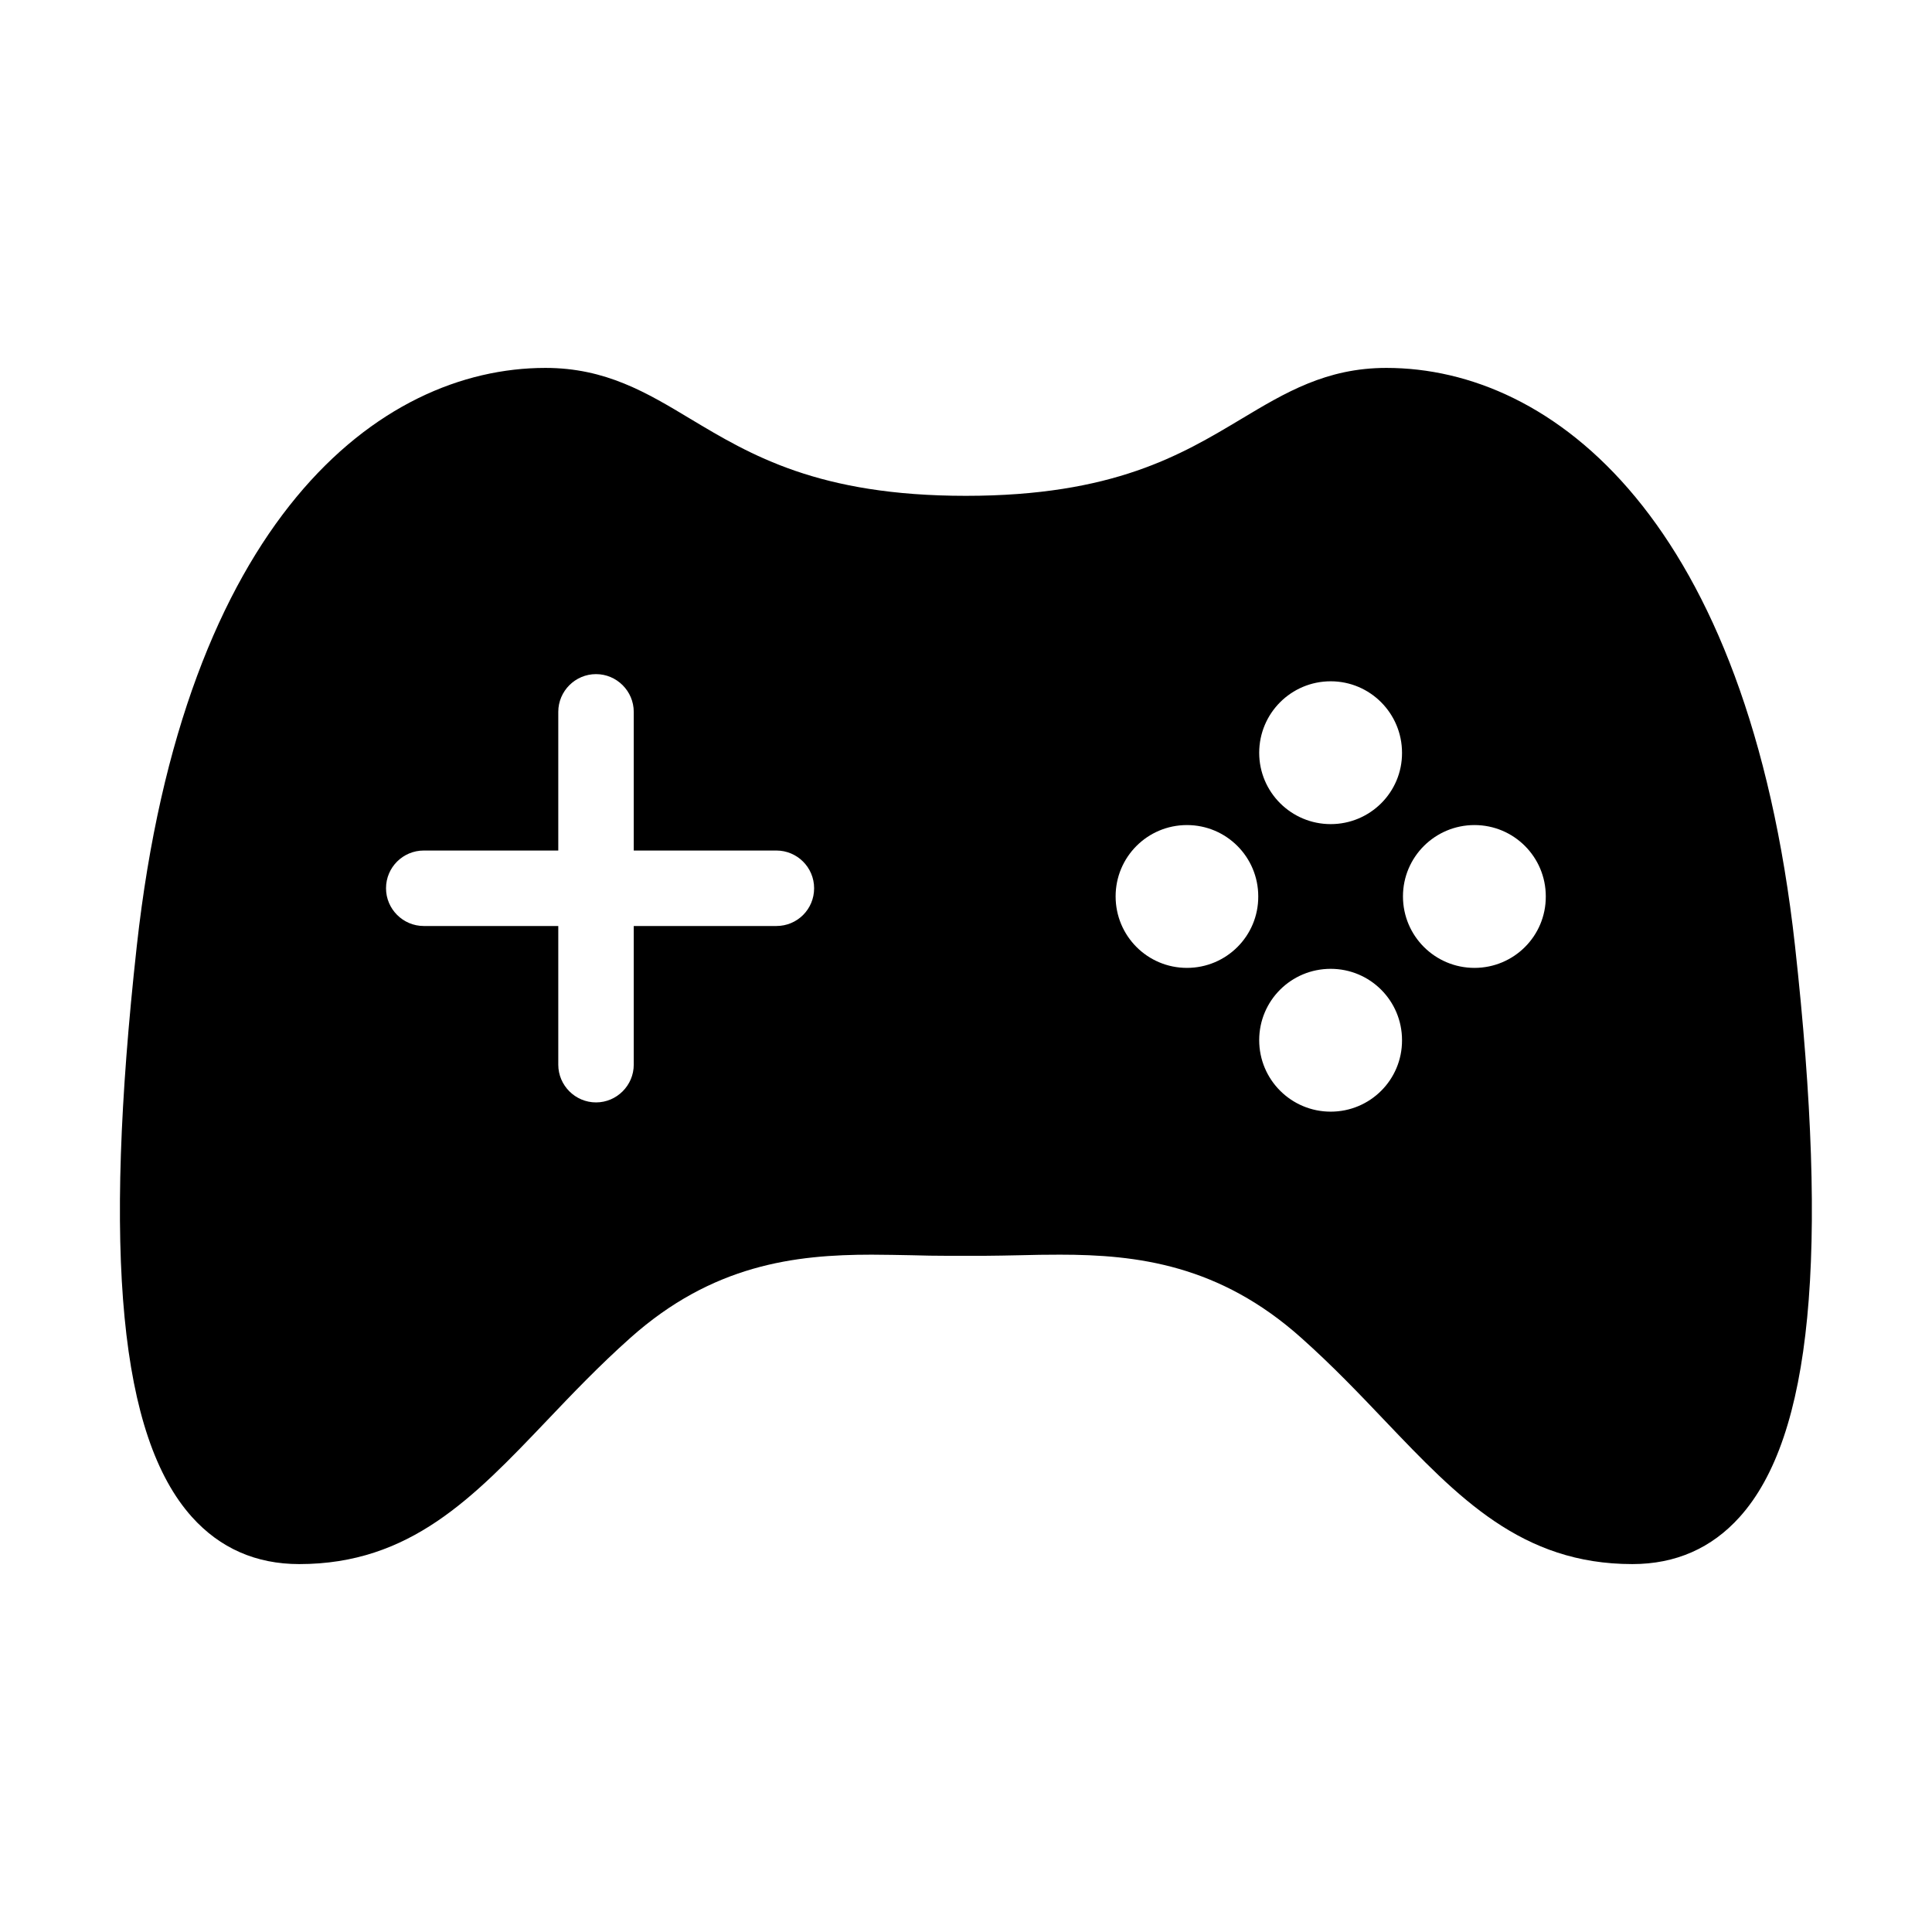 <svg class="svg-icon" style="width: 1em;height: 1em;vertical-align: middle;fill: currentColor;overflow: hidden;" viewBox="0 0 1024 1024" version="1.1" xmlns="http://www.w3.org/2000/svg"><path d="M951.4 501.4C926.4 275.5 823.1 195 734.8 195c-31.8 0-53.6 13.1-76.8 27-31.9 19.1-67.9 40.8-146.1 40.8s-114.1-21.7-146-40.8c-23.1-13.9-44.9-27-76.8-27-88.3 0-191.6 80.5-216.6 306.4-18.1 164-8.9 260.1 29.2 302.6 14.9 16.6 34 25 56.9 25 58.7 0 92.2-35.1 131-75.8 13.7-14.4 27.9-29.3 44.5-44.1C377.6 670.3 421.3 665 462 665c7.3 0 14.4 0.2 21.2 0.3 6.5 0.2 12.9 0.3 18.9 0.3h19.6c6 0 12.4-0.2 18.9-0.3 6.8-0.2 13.9-0.3 21.2-0.3 40.8 0 84.5 5.3 127.9 44.1 16.6 14.8 30.8 29.7 44.5 44.1 38.8 40.7 72.3 75.8 131 75.8 22.9 0 42-8.4 56.9-25 38.2-42.5 47.4-138.7 29.3-302.6z m-539.9-10.6h-75.6v73.5c0 11-9 20-20 20s-20-9-20-20v-73.5h-71.3c-11 0-20-9-20-20 0-11.1 9-20 20-20h71.3v-73.5c0-11 9-20 20-20s20 9 20 20v73.5h75.6c11 0 20 8.9 20 20s-8.9 20-20 20zM629.1 513c-20.9 0-37.8-16.9-37.8-37.9 0-20.9 16.9-37.8 37.8-37.8s37.8 16.9 37.8 37.8c0.1 21-16.9 37.9-37.8 37.9z m76.2 76.2c-20.9 0-37.9-16.9-37.9-37.9 0-20.9 16.9-37.8 37.9-37.8 20.9 0 37.8 16.9 37.8 37.8 0.1 21-16.9 37.9-37.8 37.9z m0-152.4c-20.9 0-37.9-16.9-37.9-37.8s16.9-37.9 37.9-37.9c20.9 0 37.8 17 37.8 37.9 0.1 20.9-16.9 37.8-37.8 37.8z m76.2 76.2c-20.9 0-37.9-16.9-37.9-37.9 0-20.9 17-37.8 37.9-37.8s37.8 16.9 37.8 37.8c0.1 21-16.9 37.9-37.8 37.9z"  /></svg>